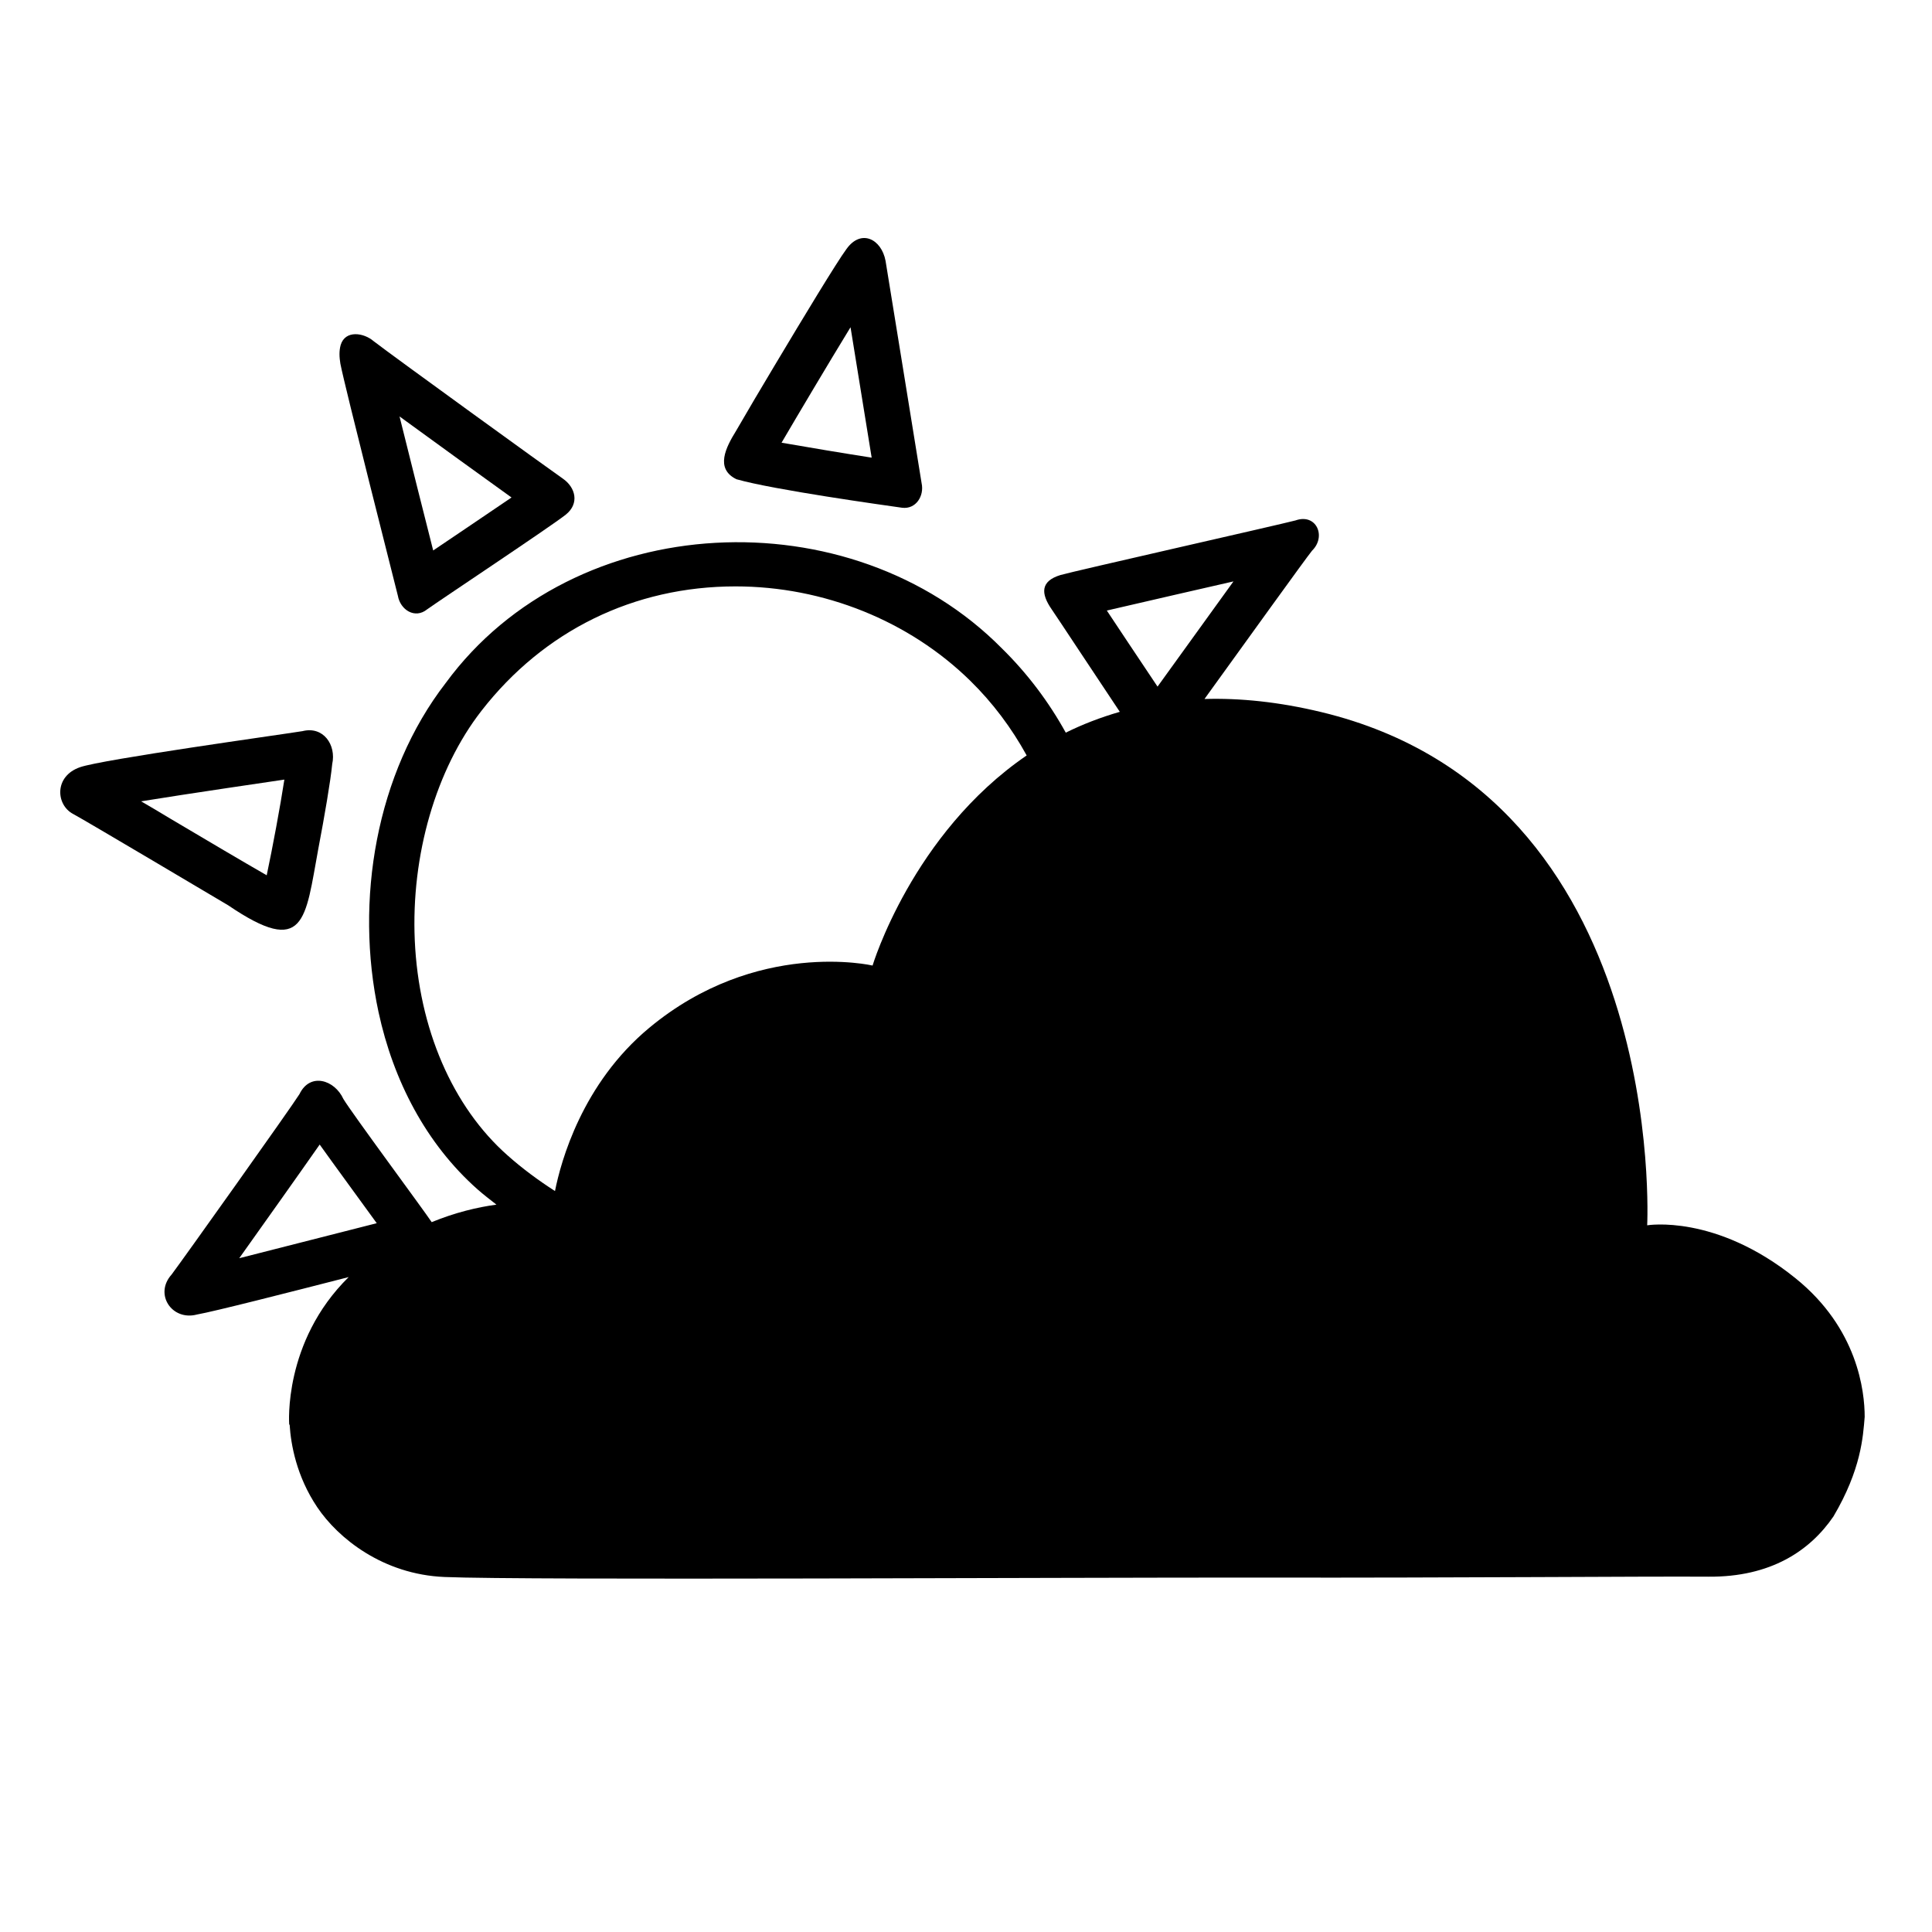 <svg viewBox="0 0 128 128" xmlns="http://www.w3.org/2000/svg" xmlns:xlink="http://www.w3.org/1999/xlink">
  <g>
    <path d="M48.79,31.75c2.44,0.7,9.86,1.73,10.98,1.89c0.92,0.11,1.47-0.79,1.29-1.62C61,31.6,58.72,17.61,58.67,17.28 c-0.27-1.44-1.62-2.14-2.59-0.78c-0.65,0.88-2.85,4.52-4.75,7.7c-0.82,1.36-1.9,3.2-2.56,4.34C48.09,29.64,47.36,31.05,48.79,31.75 z M56.35,21.68c0.44,2.71,1.03,6.35,1.4,8.64c-1.8-0.28-4.26-0.69-5.97-0.99C52.87,27.47,54.81,24.2,56.35,21.68z"/>
    <path d="M15.12,59.98c5.11,3.47,5.1,0.96,5.97-3.75c0.41-2.15,0.81-4.48,0.92-5.61c0.28-1.27-0.59-2.53-1.97-2.18 c-1.62,0.26-13.25,1.87-14.74,2.39c-1.73,0.6-1.6,2.5-0.45,3.1C5.69,54.38,14.56,59.65,15.12,59.98z M9.35,53.09 c2.87-0.47,9.28-1.41,9.49-1.44c-0.27,1.76-0.78,4.5-1.17,6.34c-1.5-0.86-4.31-2.52-6.33-3.72C10.61,53.83,9.94,53.43,9.35,53.09z"/>
    <path d="M22.57,22.86c-0.11,0.39-0.09,0.8-0.02,1.23c0.28,1.48,3.59,14.48,3.81,15.38c0.16,0.93,1.13,1.56,1.94,0.9 c0.91-0.65,8.21-5.5,9.18-6.27c0.93-0.74,0.65-1.81-0.19-2.39c-0.84-0.58-11.22-8.09-12.54-9.11 C24.1,22.04,22.87,21.85,22.57,22.86z M33.89,32.96c-1.36,0.93-4.94,3.34-5.19,3.51c-0.52-2.05-1.49-5.89-2.23-8.88 C28.9,29.36,31.98,31.59,33.89,32.96z"/>
    <path d="M118.96,84.69c-5.3-4.28-9.83-3.51-9.83-3.51s1.45-28.45-21.58-34c-2.82-0.68-5.4-0.94-7.75-0.87 c2.63-3.64,6.72-9.33,7.13-9.83c0.96-0.94,0.28-2.49-1.1-2c-1.14,0.3-14.74,3.37-15.58,3.62c-1.33,0.41-1.29,1.23-0.58,2.26 c0.48,0.7,2.88,4.35,4.52,6.8c-1.28,0.37-2.47,0.83-3.58,1.38c-1.12-2.03-2.54-3.92-4.23-5.58c-9.99-10.11-28.34-9.31-36.85,2.29 c-4.62,5.98-6.04,14.42-4.45,21.81c0.98,4.53,3.14,8.71,6.56,11.74c0.41,0.36,0.83,0.68,1.25,1.01c-1.26,0.17-2.73,0.52-4.29,1.16 c-0.58-0.87-5.28-7.21-5.85-8.16c-0.58-1.27-2.21-1.78-2.91-0.32c-0.52,0.84-7.79,11.05-8.47,11.95c-1.18,1.31,0.03,3.09,1.68,2.65 c1.14-0.2,6.15-1.48,10.05-2.48c-4.36,4.29-3.94,9.76-3.94,9.76l0.03,0.03c0.08,1.29,0.45,3.41,1.83,5.46 c1.37,2.04,4.34,4.45,8.43,4.62c5.37,0.23,41.69,0.02,54.4,0.04c12.71,0.02,25.23-0.09,29.35-0.06c4.11,0.03,6.71-1.71,8.27-3.99 c1.84-3.12,1.96-5.28,2.07-6.6C123.54,92.18,123.08,88.01,118.96,84.69z M15.85,83.36c1.67-2.35,3.94-5.54,5.33-7.53 c0.65,0.92,3.45,4.75,3.78,5.21C24.32,81.2,17.94,82.83,15.85,83.36z M57.81,63.97c0,0-7.68-1.79-14.8,4.13 c-4.44,3.69-5.85,8.84-6.24,10.81c-1.09-0.7-2.15-1.48-3.14-2.36c-3.65-3.22-5.89-8.41-6.15-14.25c-0.25-5.64,1.4-11.33,4.42-15.21 c4.13-5.31,10.1-8.24,16.83-8.24c5.84,0,11.5,2.28,15.55,6.25c1.49,1.46,2.74,3.13,3.74,4.95C60.43,55.24,57.81,63.97,57.81,63.97z M73.33,40.45c1.79-0.42,7.77-1.79,8.39-1.93c-0.53,0.73-4.13,5.72-5.03,6.97C75.79,44.16,73.52,40.73,73.33,40.45z"/>
  </g>
</svg>